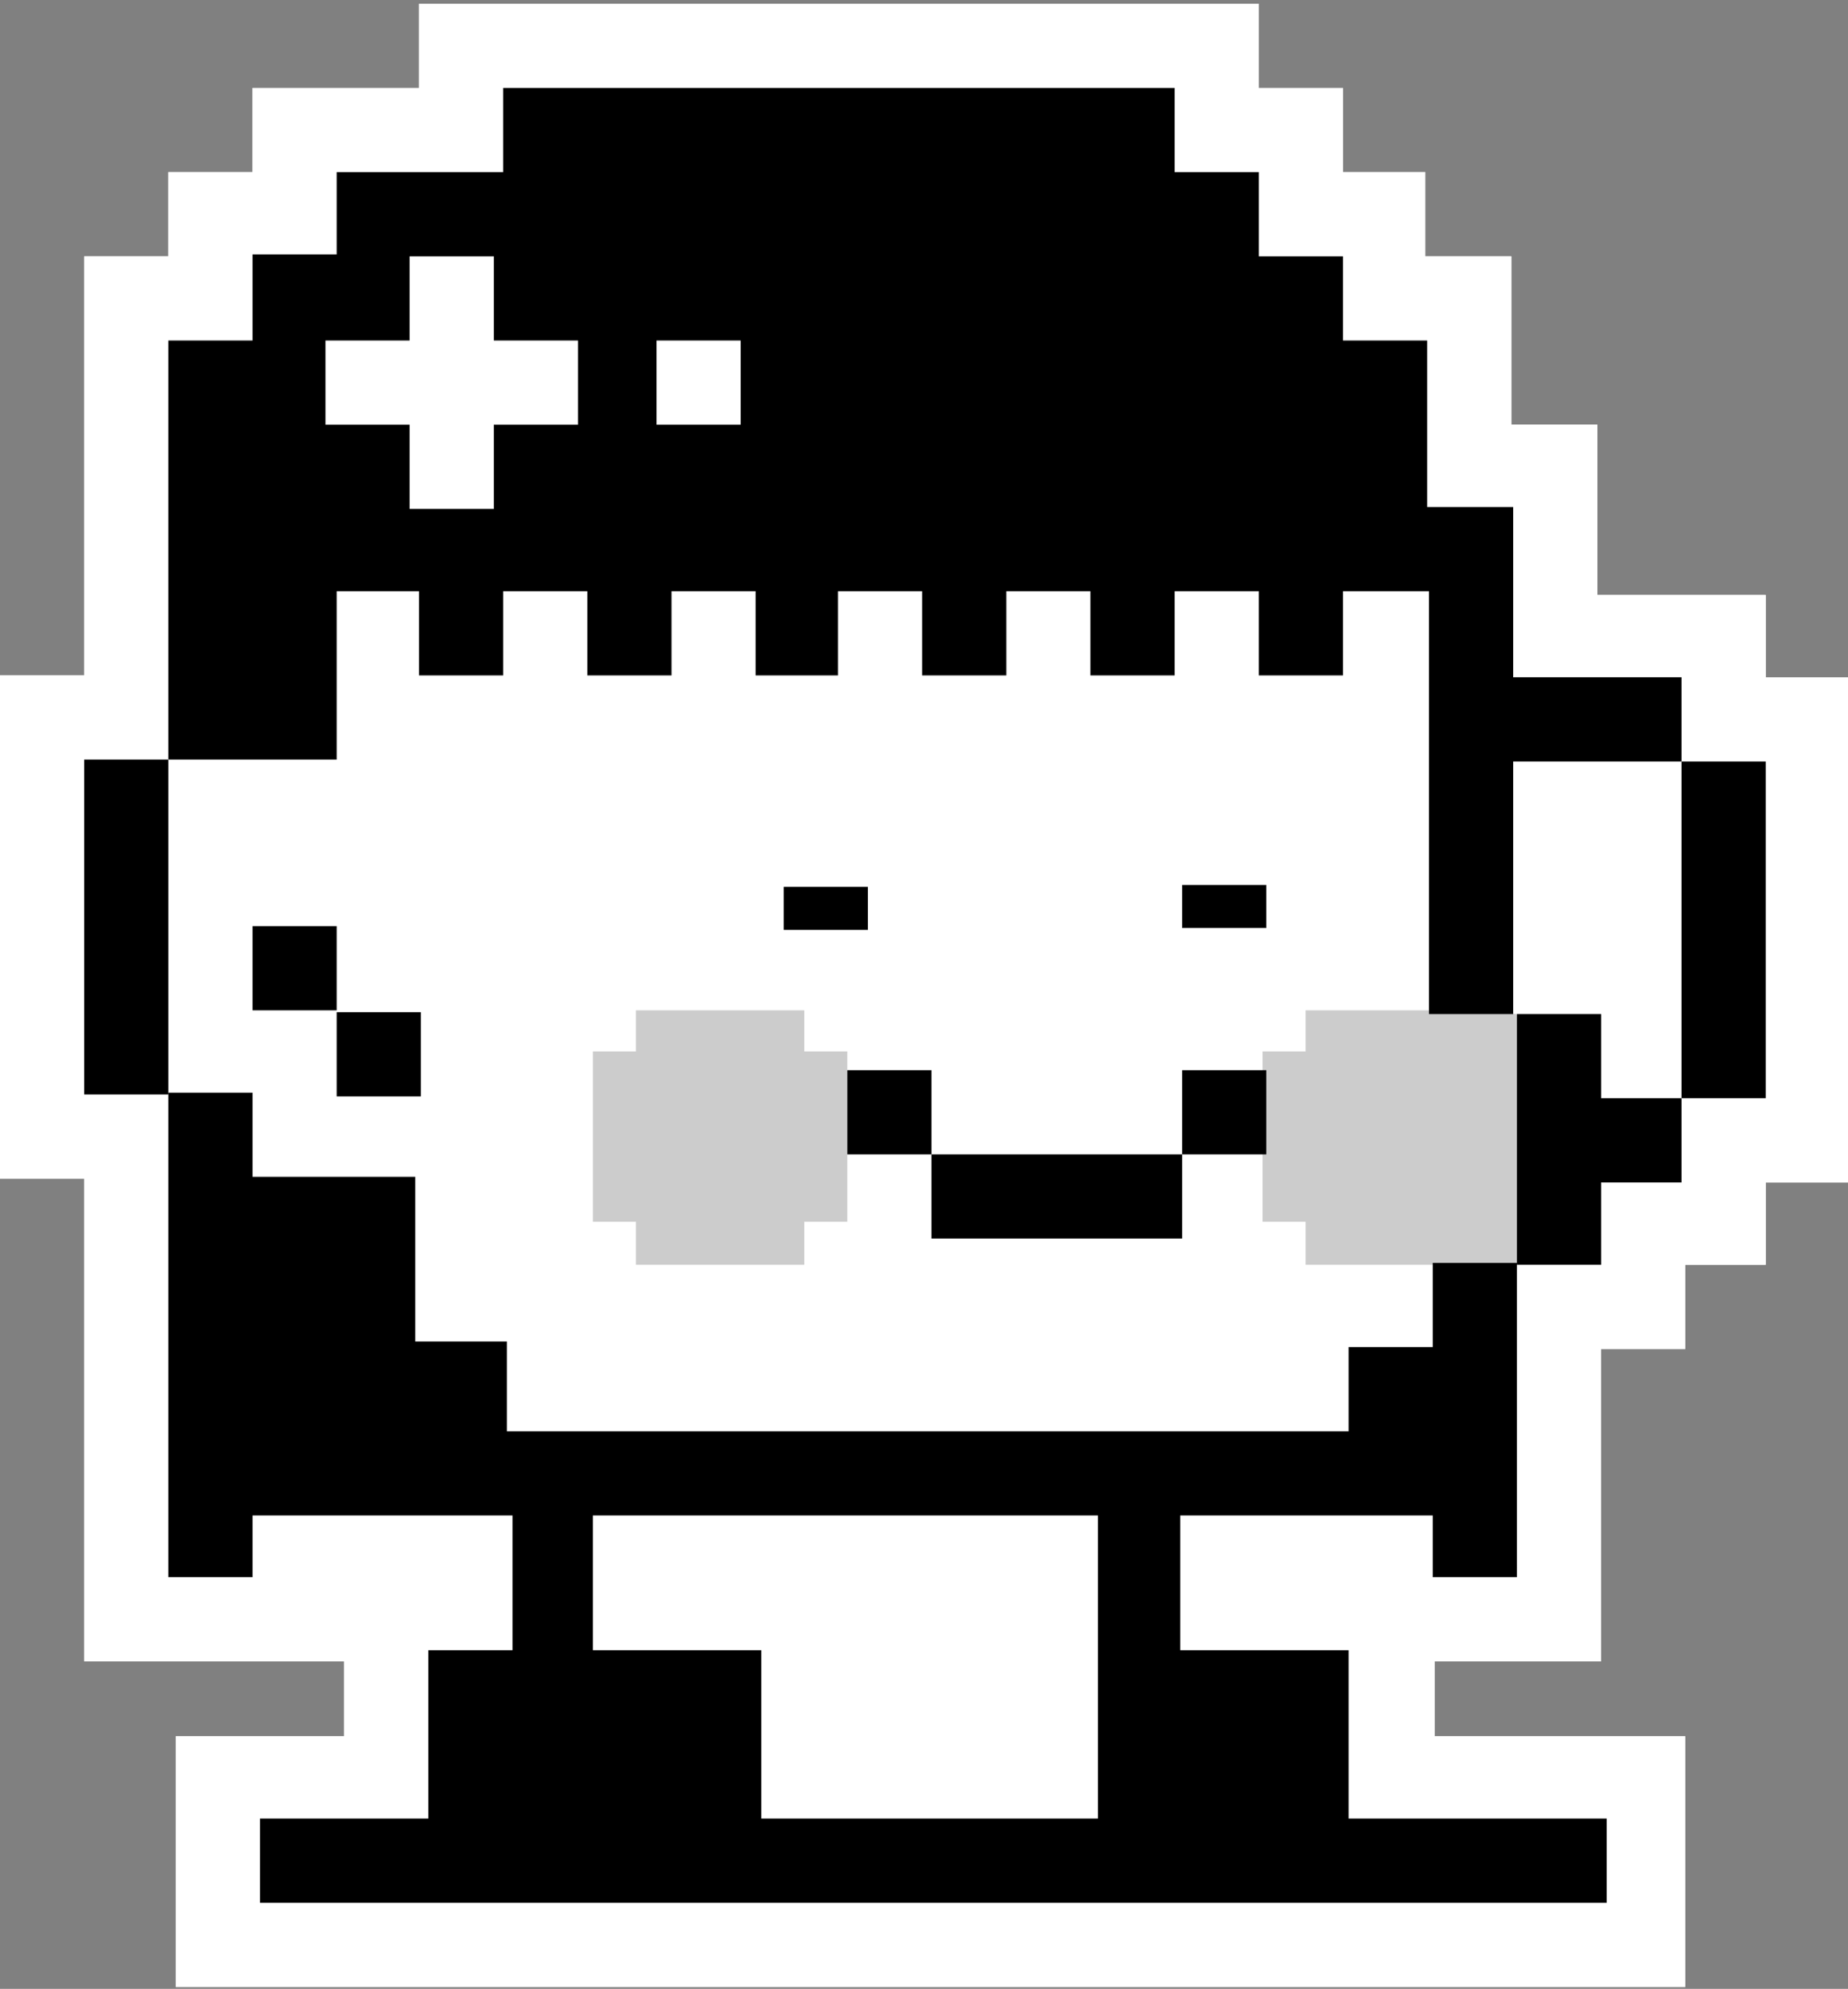 <?xml version="1.0" encoding="utf-8"?>
<!-- Generator: Adobe Illustrator 28.2.0, SVG Export Plug-In . SVG Version: 6.00 Build 0)  -->
<svg version="1.1" xmlns="http://www.w3.org/2000/svg" xmlns:xlink="http://www.w3.org/1999/xlink" x="0px" y="0px"
	 viewBox="0 0 98.8 106.3" style="enable-background:new 0 0 98.8 106.3;" xml:space="preserve">
<rect x="0" y="0" width="98.8" height="106.3" fill="#808080" stroke="none"/>
<style type="text/css">
	.st0{display:none;}
	.st1{display:inline;}
	.st2{fill:#FFFFFF;}
	.st3{opacity:0.1;}
	.st4{opacity:0.2;}
	.st5{display:inline;opacity:0.2;fill:#FF0000;}
	.st6{display:inline;fill:#FFFFFF;}
</style>
<g id="Layer_2" class="st0">
	<g class="st1">
		<polyline class="st2" points="18.4,88.8 18.4,92.8 18.4,92.8 13.9,92.8 9.4,92.8 9.4,97.2 9.4,101.7 9.4,106.2 13.9,106.2 
			18.4,106.2 22.9,106.2 27.4,106.2 31.8,106.2 36.3,106.2 40.8,106.2 45.3,106.2 49.8,106.2 54.2,106.2 58.7,106.2 63.2,106.2 
			67.7,106.2 72.2,106.2 76.7,106.2 81.1,106.2 85.6,106.2 90.1,106.2 90.1,101.7 90.1,97.2 90.1,92.8 85.6,92.8 81.1,92.8 
			76.7,92.8 76.7,92.8 76.7,88.8 76.7,88.8 81.1,88.8 85.6,88.8 85.6,84.3 85.6,81.1 85.6,76.6 85.6,72.1 90.1,72.1 90.1,67.6 
			90.1,67.6 94.4,67.6 94.4,63.2 98.8,63.2 98.8,58.7 98.8,54.2 98.8,49.7 98.8,45.2 98.8,40.7 98.8,36.2 94.4,36.2 94.4,31.8 
			89.9,31.8 85.4,31.8 85.4,31.8 85.4,31.6 85.4,27.3 85.4,27.1 85.4,22.7 80.9,22.7 80.8,22.7 80.8,21.6 80.8,18.2 80.8,13.7 
			76.3,13.7 76.2,13.7 76.2,13.7 76.2,9.2 71.8,9.2 71.8,4.7 67.3,4.7 67.3,0.2 62.8,0.2 62.8,0.2 58.3,0.2 53.8,0.2 49.3,0.2 
			44.8,0.2 40.4,0.2 35.9,0.2 31.4,0.2 26.9,0.2 22.4,0.2 22.4,4.7 22.4,4.7 18,4.7 13.5,4.7 13.5,9.2 9,9.2 9,13.6 9,13.7 9,13.7 
			4.5,13.7 4.5,18.2 4.5,22.7 4.5,27.1 4.5,31.6 4.5,36.1 0,36.1 0,40.6 0,45.1 0,49.5 0,54 0,58.5 0,63 4.5,63 4.5,84.3 4.5,88.8 
			9,88.8 13.4,88.8 17.9,88.8 		"/>
		<g>
			<polygon points="85.6,54.2 81.1,54.2 81.1,58.7 81.1,63.2 81.1,67.6 85.6,67.6 85.6,63.2 85.6,63.2 89.9,63.2 89.9,58.7 
				85.6,58.7 			"/>
			<rect x="45.3" y="57.2" width="4.5" height="4.5"/>
			<polygon points="54.2,66.2 58.7,66.2 63.2,66.2 63.2,61.7 58.7,61.7 54.2,61.7 49.8,61.7 49.8,66.2 			"/>
			<rect x="63.2" y="57.2" width="4.5" height="4.5"/>
			<polygon points="89.9,40.7 89.9,45.2 89.9,49.7 89.9,54.2 89.9,58.7 94.4,58.7 94.4,54.2 94.4,49.7 94.4,45.2 94.4,40.7 			"/>
			<polygon points="85.4,36.2 80.9,36.2 80.9,31.8 80.9,31.6 80.9,27.3 80.9,27.1 76.3,27.1 76.3,22.7 76.3,21.6 76.3,18.2 
				71.8,18.2 71.8,18.1 71.8,13.7 71.8,13.7 71.8,13.7 67.3,13.7 67.3,9.2 67.3,9.2 67.3,9.2 63.9,9.2 62.8,9.2 62.8,4.7 62.8,4.7 
				62.8,4.7 58.3,4.7 53.8,4.7 49.3,4.7 44.9,4.7 40.4,4.7 35.9,4.7 31.4,4.7 26.9,4.7 26.9,4.7 26.9,4.7 26.9,9.2 22.4,9.2 18,9.2 
				18,9.2 18,9.2 18,13.6 17.3,13.6 13.5,13.6 13.5,13.6 13.5,13.7 13.5,18.1 13.5,18.1 13.5,18.1 13.5,18.2 9,18.2 9,22.7 9,27.1 
				9,31.6 9,36.1 9,40.6 13.5,40.6 15.7,40.6 18,40.6 18,36.1 18,31.6 22.4,31.6 22.4,36.1 26.9,36.1 26.9,31.6 31.4,31.6 
				31.4,36.1 35.9,36.1 35.9,31.6 40.4,31.6 40.4,36.1 44.8,36.1 44.8,31.6 49.3,31.6 49.3,36.1 53.8,36.1 53.8,31.6 58.3,31.6 
				58.3,36.1 62.8,36.1 62.8,31.6 67.3,31.6 67.3,36.1 71.8,36.1 71.8,31.6 76.4,31.6 76.4,31.8 76.4,36.2 76.4,40.7 76.4,45.2 
				76.4,49.7 76.4,54.2 80.9,54.2 80.9,49.7 80.9,45.2 80.9,40.7 85.4,40.7 89.9,40.7 89.9,36.2 			"/>
			<polygon points="4.5,45.1 4.5,49.5 4.5,54 4.5,58.5 9,58.5 9,54 9,49.5 9,45.1 9,40.6 4.5,40.6 			"/>
			<rect x="13.5" y="49.5" width="4.5" height="4.5"/>
			<rect x="18" y="54.1" width="4.5" height="4.5"/>
			<path d="M76.6,97.2h-4.5v-4.5v-4.5h-4.5h-4.5v-4.5V81h4.5h4.5h4.5v3.3h4.5V81v-4.5v-9h-4.5V72h-4.5v4.5h-4.5h-4.5h-4.5h-4.5h-4.5
				h-4.5h-4.5h-4.5h-4.5h-4.5v-4.8h-4.9v-4.3v-0.1v-4.4H18h-4.5v-4.5H9v25.9h4.5v-3.3H18h4.5h4.9v3.3v0.6v3.3h-4.5v4.5v4.5h-4.5
				h-4.5v4.5h4.5h4.5h4.5h4.5h4.5h4.5h4.5h4.5h4.5h4.5h4.5h4.5h4.5h4.5h4.5h4.5v-4.5h-4.5H76.6z M58.7,83.8v4.5v4.5v4.4h-4.5h-4.5
				h-4.5h-4.5v-4.5v-4.5h-4.5h-4.5v-3.3l0,0v-0.6v-3.3h4.5h4.5h4.5h4.5h4.5h4.5V83.8z"/>
		</g>
	</g>
	<rect x="66.6" y="45.1" class="st1" width="4.5" height="4.5"/>
	<rect x="41.9" y="45.2" class="st1" width="4.5" height="4.5"/>
</g>
<g id="MeIcon" class="st0">
	<g class="st1">
		<polyline class="st2" points="18.4,88.8 18.4,92.8 18.4,92.8 13.9,92.8 9.4,92.8 9.4,97.2 9.4,101.7 9.4,106.2 13.9,106.2 
			18.4,106.2 22.9,106.2 27.4,106.2 31.8,106.2 36.3,106.2 40.8,106.2 45.3,106.2 49.8,106.2 54.2,106.2 58.7,106.2 63.2,106.2 
			67.7,106.2 72.2,106.2 76.7,106.2 81.1,106.2 85.6,106.2 90.1,106.2 90.1,101.7 90.1,97.2 90.1,92.8 85.6,92.8 81.1,92.8 
			76.7,92.8 76.7,92.8 76.7,88.8 76.7,88.8 81.1,88.8 85.6,88.8 85.6,84.3 85.6,81.1 85.6,76.6 85.6,72.1 90.1,72.1 90.1,67.6 
			90.1,67.6 94.4,67.6 94.4,63.2 98.8,63.2 98.8,58.7 98.8,54.2 98.8,49.7 98.8,45.2 98.8,40.7 98.8,36.2 94.4,36.2 94.4,31.8 
			89.9,31.8 85.4,31.8 85.4,31.8 85.4,31.6 85.4,27.3 85.4,27.1 85.4,22.7 80.9,22.7 80.8,22.7 80.8,21.6 80.8,18.2 80.8,13.7 
			76.3,13.7 76.2,13.7 76.2,13.7 76.2,9.2 71.8,9.2 71.8,4.7 67.3,4.7 67.3,0.2 62.8,0.2 62.8,0.2 58.3,0.2 53.8,0.2 49.3,0.2 
			44.8,0.2 40.4,0.2 35.9,0.2 31.4,0.2 26.9,0.2 22.4,0.2 22.4,4.7 22.4,4.7 18,4.7 13.5,4.7 13.5,9.2 9,9.2 9,13.6 9,13.7 9,13.7 
			4.5,13.7 4.5,18.2 4.5,22.7 4.5,27.1 4.5,31.6 4.5,36.1 0,36.1 0,40.6 0,45.1 0,49.5 0,54 0,58.5 0,63 4.5,63 4.5,84.3 4.5,88.8 
			9,88.8 13.4,88.8 17.9,88.8 		"/>
		<g>
			<polygon points="85.6,54.2 81.1,54.2 81.1,58.7 81.1,63.2 81.1,67.6 85.6,67.6 85.6,63.2 85.6,63.2 89.9,63.2 89.9,58.7 
				85.6,58.7 			"/>
			<polygon points="54.2,66.2 58.7,66.2 63.2,66.2 63.2,61.7 58.7,61.7 54.2,61.7 49.8,61.7 49.8,66.2 			"/>
			<polygon points="89.9,40.7 89.9,45.2 89.9,49.7 89.9,54.2 89.9,58.7 94.4,58.7 94.4,54.2 94.4,49.7 94.4,45.2 94.4,40.7 			"/>
			<polygon points="85.4,36.2 80.9,36.2 80.9,31.8 80.9,31.6 80.9,27.3 80.9,27.1 76.3,27.1 76.3,22.7 76.3,21.6 76.3,18.2 
				71.8,18.2 71.8,18.1 71.8,13.7 71.8,13.7 71.8,13.7 67.3,13.7 67.3,9.2 67.3,9.2 67.3,9.2 63.9,9.2 62.8,9.2 62.8,4.7 62.8,4.7 
				62.8,4.7 58.3,4.7 53.8,4.7 49.3,4.7 44.9,4.7 40.4,4.7 35.9,4.7 31.4,4.7 26.9,4.7 26.9,4.7 26.9,4.7 26.9,9.2 22.4,9.2 18,9.2 
				18,9.2 18,9.2 18,13.6 17.3,13.6 13.5,13.6 13.5,13.6 13.5,13.7 13.5,18.1 13.5,18.1 13.5,18.1 13.5,18.2 9,18.2 9,22.7 9,27.1 
				9,31.6 9,36.1 9,40.6 13.5,40.6 15.7,40.6 18,40.6 18,36.1 18,31.6 22.4,31.6 22.4,36.1 26.9,36.1 26.9,31.6 31.4,31.6 
				31.4,36.1 35.9,36.1 35.9,31.6 40.4,31.6 40.4,36.1 44.8,36.1 44.8,31.6 49.3,31.6 49.3,36.1 53.8,36.1 53.8,31.6 58.3,31.6 
				58.3,36.1 62.8,36.1 62.8,31.6 67.3,31.6 67.3,36.1 71.8,36.1 71.8,31.6 76.4,31.6 76.4,31.8 76.4,36.2 76.4,40.7 76.4,45.2 
				76.4,49.7 76.4,54.2 80.9,54.2 80.9,49.7 80.9,45.2 80.9,40.7 85.4,40.7 89.9,40.7 89.9,36.2 			"/>
			<polygon points="4.5,45.1 4.5,49.5 4.5,54 4.5,58.5 9,58.5 9,54 9,49.5 9,45.1 9,40.6 4.5,40.6 			"/>
			<rect x="13.5" y="49.5" width="4.5" height="4.5"/>
			<rect x="18" y="54.1" width="4.5" height="4.5"/>
			<path d="M76.6,97.2h-4.5v-4.5v-4.5h-4.5h-4.5v-4.5V81h4.5h4.5h4.5v3.3h4.5V81v-4.5v-9h-4.5V72h-4.5v4.5h-4.5h-4.5h-4.5h-4.5h-4.5
				h-4.5h-4.5h-4.5h-4.5h-4.5v-4.8h-4.9v-4.3v-0.1v-4.4H18h-4.5v-4.5H9v25.9h4.5v-3.3H18h4.5h4.9v3.3v0.6v3.3h-4.5v4.5v4.5h-4.5
				h-4.5v4.5h4.5h4.5h4.5h4.5h4.5h4.5h4.5h4.5h4.5h4.5h4.5h4.5h4.5h4.5h4.5h4.5v-4.5h-4.5H76.6z M58.7,83.8v4.5v4.5v4.4h-4.5h-4.5
				h-4.5h-4.5v-4.5v-4.5h-4.5h-4.5v-3.3l0,0v-0.6v-3.3h4.5h4.5h4.5h4.5h4.5h4.5V83.8z"/>
		</g>
	</g>
	<rect x="66.6" y="47.3" class="st1" width="4.5" height="2.2"/>
	<rect x="41.9" y="47.3" class="st1" width="4.5" height="2.3"/>
</g>
<g id="MeIcon_copy" class="st0">
	<g class="st1">
		<polyline class="st2" points="18.4,88.8 18.4,92.8 18.4,92.8 13.9,92.8 9.4,92.8 9.4,97.2 9.4,101.7 9.4,106.2 13.9,106.2 
			18.4,106.2 22.9,106.2 27.4,106.2 31.8,106.2 36.3,106.2 40.8,106.2 45.3,106.2 49.8,106.2 54.2,106.2 58.7,106.2 63.2,106.2 
			67.7,106.2 72.2,106.2 76.7,106.2 81.1,106.2 85.6,106.2 90.1,106.2 90.1,101.7 90.1,97.2 90.1,92.8 85.6,92.8 81.1,92.8 
			76.7,92.8 76.7,92.8 76.7,88.8 76.7,88.8 81.1,88.8 85.6,88.8 85.6,84.3 85.6,81.1 85.6,76.6 85.6,72.1 90.1,72.1 90.1,67.6 
			90.1,67.6 94.4,67.6 94.4,63.2 98.8,63.2 98.8,58.7 98.8,54.2 98.8,49.7 98.8,45.2 98.8,40.7 98.8,36.2 94.4,36.2 94.4,31.8 
			89.9,31.8 85.4,31.8 85.4,31.8 85.4,31.6 85.4,27.3 85.4,27.1 85.4,22.7 80.9,22.7 80.8,22.7 80.8,21.6 80.8,18.2 80.8,13.7 
			76.3,13.7 76.2,13.7 76.2,13.7 76.2,9.2 71.8,9.2 71.8,4.7 67.3,4.7 67.3,0.2 62.8,0.2 62.8,0.2 58.3,0.2 53.8,0.2 49.3,0.2 
			44.8,0.2 40.4,0.2 35.9,0.2 31.4,0.2 26.9,0.2 22.4,0.2 22.4,4.7 22.4,4.7 18,4.7 13.5,4.7 13.5,9.2 9,9.2 9,13.6 9,13.7 9,13.7 
			4.5,13.7 4.5,18.2 4.5,22.7 4.5,27.1 4.5,31.6 4.5,36.1 0,36.1 0,40.6 0,45.1 0,49.5 0,54 0,58.5 0,63 4.5,63 4.5,84.3 4.5,88.8 
			9,88.8 13.4,88.8 17.9,88.8 		"/>
		<g>
			<polygon points="85.6,54.2 81.1,54.2 81.1,58.7 81.1,63.2 81.1,67.6 85.6,67.6 85.6,63.2 85.6,63.2 89.9,63.2 89.9,58.7 
				85.6,58.7 			"/>
			<rect x="45.3" y="57.2" width="4.5" height="4.5"/>
			<polygon points="54.2,66.2 58.7,66.2 63.2,66.2 63.2,61.7 58.7,61.7 54.2,61.7 49.8,61.7 49.8,66.2 			"/>
			<rect x="63.2" y="57.2" width="4.5" height="4.5"/>
			<polygon points="89.9,40.7 89.9,45.2 89.9,49.7 89.9,54.2 89.9,58.7 94.4,58.7 94.4,54.2 94.4,49.7 94.4,45.2 94.4,40.7 			"/>
			<polygon points="85.4,36.2 80.9,36.2 80.9,31.8 80.9,31.6 80.9,27.3 80.9,27.1 76.3,27.1 76.3,22.7 76.3,21.6 76.3,18.2 
				71.8,18.2 71.8,18.1 71.8,13.7 71.8,13.7 71.8,13.7 67.3,13.7 67.3,9.2 67.3,9.2 67.3,9.2 63.9,9.2 62.8,9.2 62.8,4.7 62.8,4.7 
				62.8,4.7 58.3,4.7 53.8,4.7 49.3,4.7 44.9,4.7 40.4,4.7 35.9,4.7 31.4,4.7 26.9,4.7 26.9,4.7 26.9,4.7 26.9,9.2 22.4,9.2 18,9.2 
				18,9.2 18,9.2 18,13.6 17.3,13.6 13.5,13.6 13.5,13.6 13.5,13.7 13.5,18.1 13.5,18.1 13.5,18.1 13.5,18.2 9,18.2 9,22.7 9,27.1 
				9,31.6 9,36.1 9,40.6 13.5,40.6 15.7,40.6 18,40.6 18,36.1 18,31.6 22.4,31.6 22.4,36.1 26.9,36.1 26.9,31.6 31.4,31.6 
				31.4,36.1 35.9,36.1 35.9,31.6 40.4,31.6 40.4,36.1 44.8,36.1 44.8,31.6 49.3,31.6 49.3,36.1 53.8,36.1 53.8,31.6 58.3,31.6 
				58.3,36.1 62.8,36.1 62.8,31.6 67.3,31.6 67.3,36.1 71.8,36.1 71.8,31.6 76.4,31.6 76.4,31.8 76.4,36.2 76.4,40.7 76.4,45.2 
				76.4,49.7 76.4,54.2 80.9,54.2 80.9,49.7 80.9,45.2 80.9,40.7 85.4,40.7 89.9,40.7 89.9,36.2 			"/>
			<polygon points="4.5,45.1 4.5,49.5 4.5,54 4.5,58.5 9,58.5 9,54 9,49.5 9,45.1 9,40.6 4.5,40.6 			"/>
			<rect x="13.5" y="49.5" width="4.5" height="4.5"/>
			<rect x="18" y="54.1" width="4.5" height="4.5"/>
			<path d="M76.6,97.2h-4.5v-4.5v-4.5h-4.5h-4.5v-4.5V81h4.5h4.5h4.5v3.3h4.5V81v-4.5v-9h-4.5V72h-4.5v4.5h-4.5h-4.5h-4.5h-4.5h-4.5
				h-4.5h-4.5h-4.5h-4.5h-4.5v-4.8h-4.9v-4.3v-0.1v-4.4H18h-4.5v-4.5H9v25.9h4.5v-3.3H18h4.5h4.9v3.3v0.6v3.3h-4.5v4.5v4.5h-4.5
				h-4.5v4.5h4.5h4.5h4.5h4.5h4.5h4.5h4.5h4.5h4.5h4.5h4.5h4.5h4.5h4.5h4.5h4.5v-4.5h-4.5H76.6z M58.7,83.8v4.5v4.5v4.4h-4.5h-4.5
				h-4.5h-4.5v-4.5v-4.5h-4.5h-4.5v-3.3l0,0v-0.6v-3.3h4.5h4.5h4.5h4.5h4.5h4.5V83.8z"/>
		</g>
	</g>
	<rect x="66.6" y="45.1" class="st1" width="4.5" height="4.5"/>
	<rect x="41.9" y="45.2" class="st1" width="4.5" height="4.5"/>
	<g class="st1">
		<polygon class="st3" points="43,56.2 43,54 34,54 34,56.2 31.7,56.2 31.7,65.3 34,65.3 34,67.6 43,67.6 43,65.3 45.3,65.3 
			45.3,56.2 		"/>
	</g>
	<g class="st1">
		<polygon class="st3" points="81.1,54.2 78.8,54 69.8,54 69.8,56.2 67.5,56.2 67.5,65.3 69.8,65.3 69.8,67.6 78.8,67.6 81.1,67.6 
			81.1,65.3 81.1,56.2 		"/>
	</g>
</g>
<g id="MeIcon_copy_3">
	<g>
		<polyline class="st2" points="18.4,88.8 18.4,92.8 18.4,92.8 13.9,92.8 9.4,92.8 9.4,97.2 9.4,101.7 9.4,106.2 13.9,106.2 
			18.4,106.2 22.9,106.2 27.4,106.2 31.8,106.2 36.3,106.2 40.8,106.2 45.3,106.2 49.8,106.2 54.2,106.2 58.7,106.2 63.2,106.2 
			67.7,106.2 72.2,106.2 76.7,106.2 81.1,106.2 85.6,106.2 90.1,106.2 90.1,101.7 90.1,97.2 90.1,92.8 85.6,92.8 81.1,92.8 
			76.7,92.8 76.7,92.8 76.7,88.8 76.7,88.8 81.1,88.8 85.6,88.8 85.6,84.3 85.6,81.1 85.6,76.6 85.6,72.1 90.1,72.1 90.1,67.6 
			90.1,67.6 94.4,67.6 94.4,63.2 98.8,63.2 98.8,58.7 98.8,54.2 98.8,49.7 98.8,45.2 98.8,40.7 98.8,36.2 94.4,36.2 94.4,31.8 
			89.9,31.8 85.4,31.8 85.4,31.8 85.4,31.6 85.4,27.3 85.4,27.1 85.4,22.7 80.9,22.7 80.8,22.7 80.8,21.6 80.8,18.2 80.8,13.7 
			76.3,13.7 76.2,13.7 76.2,13.7 76.2,9.2 71.8,9.2 71.8,4.7 67.3,4.7 67.3,0.2 62.8,0.2 62.8,0.2 58.3,0.2 53.8,0.2 49.3,0.2 
			44.8,0.2 40.4,0.2 35.9,0.2 31.4,0.2 26.9,0.2 22.4,0.2 22.4,4.7 22.4,4.7 18,4.7 13.5,4.7 13.5,9.2 9,9.2 9,13.6 9,13.7 9,13.7 
			4.5,13.7 4.5,18.2 4.5,22.7 4.5,27.1 4.5,31.6 4.5,36.1 0,36.1 0,40.6 0,45.1 0,49.5 0,54 0,58.5 0,63 4.5,63 4.5,84.3 4.5,88.8 
			9,88.8 13.4,88.8 17.9,88.8 		"/>
		<g>
			<polygon points="85.6,54.2 81.1,54.2 81.1,58.7 81.1,63.2 81.1,67.6 85.6,67.6 85.6,63.2 85.6,63.2 89.9,63.2 89.9,58.7 
				85.6,58.7 			"/>
			<rect x="45.3" y="57.2" width="4.5" height="4.5"/>
			<polygon points="54.2,66.2 58.7,66.2 63.2,66.2 63.2,61.7 58.7,61.7 54.2,61.7 49.8,61.7 49.8,66.2 			"/>
			<rect x="63.2" y="57.2" width="4.5" height="4.5"/>
			<polygon points="89.9,40.7 89.9,45.2 89.9,49.7 89.9,54.2 89.9,58.7 94.4,58.7 94.4,54.2 94.4,49.7 94.4,45.2 94.4,40.7 			"/>
			<polygon points="85.4,36.2 80.9,36.2 80.9,31.8 80.9,31.6 80.9,27.3 80.9,27.1 76.3,27.1 76.3,22.7 76.3,21.6 76.3,18.2 
				71.8,18.2 71.8,18.1 71.8,13.7 71.8,13.7 71.8,13.7 67.3,13.7 67.3,9.2 67.3,9.2 67.3,9.2 63.9,9.2 62.8,9.2 62.8,4.7 62.8,4.7 
				62.8,4.7 58.3,4.7 53.8,4.7 49.3,4.7 44.9,4.7 40.4,4.7 35.9,4.7 31.4,4.7 26.9,4.7 26.9,4.7 26.9,4.7 26.9,9.2 22.4,9.2 18,9.2 
				18,9.2 18,9.2 18,13.6 17.3,13.6 13.5,13.6 13.5,13.6 13.5,13.7 13.5,18.1 13.5,18.1 13.5,18.1 13.5,18.2 9,18.2 9,22.7 9,27.1 
				9,31.6 9,36.1 9,40.6 13.5,40.6 15.7,40.6 18,40.6 18,36.1 18,31.6 22.4,31.6 22.4,36.1 26.9,36.1 26.9,31.6 31.4,31.6 
				31.4,36.1 35.9,36.1 35.9,31.6 40.4,31.6 40.4,36.1 44.8,36.1 44.8,31.6 49.3,31.6 49.3,36.1 53.8,36.1 53.8,31.6 58.3,31.6 
				58.3,36.1 62.8,36.1 62.8,31.6 67.3,31.6 67.3,36.1 71.8,36.1 71.8,31.6 76.4,31.6 76.4,31.8 76.4,36.2 76.4,40.7 76.4,45.2 
				76.4,49.7 76.4,54.2 80.9,54.2 80.9,49.7 80.9,45.2 80.9,40.7 85.4,40.7 89.9,40.7 89.9,36.2 			"/>
			<polygon points="4.5,45.1 4.5,49.5 4.5,54 4.5,58.5 9,58.5 9,54 9,49.5 9,45.1 9,40.6 4.5,40.6 			"/>
			<rect x="13.5" y="49.5" width="4.5" height="4.5"/>
			<rect x="18" y="54.1" width="4.5" height="4.5"/>
			<path d="M76.6,97.2h-4.5v-4.5v-4.5h-4.5h-4.5v-4.5V81h4.5h4.5h4.5v3.3h4.5V81v-4.5v-9h-4.5V72h-4.5v4.5h-4.5h-4.5h-4.5h-4.5h-4.5
				h-4.5h-4.5h-4.5h-4.5h-4.5v-4.8h-4.9v-4.3v-0.1v-4.4H18h-4.5v-4.5H9v25.9h4.5v-3.3H18h4.5h4.9v3.3v0.6v3.3h-4.5v4.5v4.5h-4.5
				h-4.5v4.5h4.5h4.5h4.5h4.5h4.5h4.5h4.5h4.5h4.5h4.5h4.5h4.5h4.5h4.5h4.5h4.5v-4.5h-4.5H76.6z M58.7,83.8v4.5v4.5v4.4h-4.5h-4.5
				h-4.5h-4.5v-4.5v-4.5h-4.5h-4.5v-3.3l0,0v-0.6v-3.3h4.5h4.5h4.5h4.5h4.5h4.5V83.8z"/>
		</g>
	</g>
	<rect x="63.2" y="45.1" width="4.5" height="4.5"/>
	<rect x="41.9" y="45.2" width="4.5" height="4.5"/>
	<polygon class="st4" points="43,56.2 43,54 34,54 34,56.2 31.7,56.2 31.7,65.3 34,65.3 34,67.6 43,67.6 43,65.3 45.3,65.3 
		45.3,56.2 	"/>
	<polygon class="st4" points="81.1,54.2 78.8,54 69.8,54 69.8,56.2 67.5,56.2 67.5,65.3 69.8,65.3 69.8,67.6 78.8,67.6 81.1,67.6 
		81.1,65.3 81.1,56.2 	"/>
	<rect x="35.1" y="18.2" class="st2" width="4.5" height="4.5"/>
	<polygon class="st2" points="28.6,18.2 26.4,18.2 26.4,13.7 21.9,13.7 21.9,18.2 17.4,18.2 17.4,22.7 21.9,22.7 21.9,25.4 
		21.9,27.2 26.4,27.2 26.4,25.4 26.4,22.7 28.6,22.7 30.9,22.7 30.9,18.2 	"/>
</g>
<g id="MeIcon_copy_5">
	<g>
		<polyline class="st2" points="18.4,88.8 18.4,92.8 18.4,92.8 13.9,92.8 9.4,92.8 9.4,97.2 9.4,101.7 9.4,106.2 13.9,106.2 
			18.4,106.2 22.9,106.2 27.4,106.2 31.8,106.2 36.3,106.2 40.8,106.2 45.3,106.2 49.8,106.2 54.2,106.2 58.7,106.2 63.2,106.2 
			67.7,106.2 72.2,106.2 76.7,106.2 81.1,106.2 85.6,106.2 90.1,106.2 90.1,101.7 90.1,97.2 90.1,92.8 85.6,92.8 81.1,92.8 
			76.7,92.8 76.7,92.8 76.7,88.8 76.7,88.8 81.1,88.8 85.6,88.8 85.6,84.3 85.6,81.1 85.6,76.6 85.6,72.1 90.1,72.1 90.1,67.6 
			90.1,67.6 94.4,67.6 94.4,63.2 98.8,63.2 98.8,58.7 98.8,54.2 98.8,49.7 98.8,45.2 98.8,40.7 98.8,36.2 94.4,36.2 94.4,31.8 
			89.9,31.8 85.4,31.8 85.4,31.8 85.4,31.6 85.4,27.3 85.4,27.1 85.4,22.7 80.9,22.7 80.8,22.7 80.8,21.6 80.8,18.2 80.8,13.7 
			76.3,13.7 76.2,13.7 76.2,13.7 76.2,9.2 71.8,9.2 71.8,4.7 67.3,4.7 67.3,0.2 62.8,0.2 62.8,0.2 58.3,0.2 53.8,0.2 49.3,0.2 
			44.8,0.2 40.4,0.2 35.9,0.2 31.4,0.2 26.9,0.2 22.4,0.2 22.4,4.7 22.4,4.7 18,4.7 13.5,4.7 13.5,9.2 9,9.2 9,13.6 9,13.7 9,13.7 
			4.5,13.7 4.5,18.2 4.5,22.7 4.5,27.1 4.5,31.6 4.5,36.1 0,36.1 0,40.6 0,45.1 0,49.5 0,54 0,58.5 0,63 4.5,63 4.5,84.3 4.5,88.8 
			9,88.8 13.4,88.8 17.9,88.8 		"/>
		<g>
			<polygon points="85.6,54.2 81.1,54.2 81.1,58.7 81.1,63.2 81.1,67.6 85.6,67.6 85.6,63.2 85.6,63.2 89.9,63.2 89.9,58.7 
				85.6,58.7 			"/>
			<rect x="45.3" y="57.2" width="4.5" height="4.5"/>
			<polygon points="54.2,66.2 58.7,66.2 63.2,66.2 63.2,61.7 58.7,61.7 54.2,61.7 49.8,61.7 49.8,66.2 			"/>
			<rect x="63.2" y="57.2" width="4.5" height="4.5"/>
			<polygon points="89.9,40.7 89.9,45.2 89.9,49.7 89.9,54.2 89.9,58.7 94.4,58.7 94.4,54.2 94.4,49.7 94.4,45.2 94.4,40.7 			"/>
			<polygon points="85.4,36.2 80.9,36.2 80.9,31.8 80.9,31.6 80.9,27.3 80.9,27.1 76.3,27.1 76.3,22.7 76.3,21.6 76.3,18.2 
				71.8,18.2 71.8,18.1 71.8,13.7 71.8,13.7 71.8,13.7 67.3,13.7 67.3,9.2 67.3,9.2 67.3,9.2 63.9,9.2 62.8,9.2 62.8,4.7 62.8,4.7 
				62.8,4.7 58.3,4.7 53.8,4.7 49.3,4.7 44.9,4.7 40.4,4.7 35.9,4.7 31.4,4.7 26.9,4.7 26.9,4.7 26.9,4.7 26.9,9.2 22.4,9.2 18,9.2 
				18,9.2 18,9.2 18,13.6 17.3,13.6 13.5,13.6 13.5,13.6 13.5,13.7 13.5,18.1 13.5,18.1 13.5,18.1 13.5,18.2 9,18.2 9,22.7 9,27.1 
				9,31.6 9,36.1 9,40.6 13.5,40.6 15.7,40.6 18,40.6 18,36.1 18,31.6 22.4,31.6 22.4,36.1 26.9,36.1 26.9,31.6 31.4,31.6 
				31.4,36.1 35.9,36.1 35.9,31.6 40.4,31.6 40.4,36.1 44.8,36.1 44.8,31.6 49.3,31.6 49.3,36.1 53.8,36.1 53.8,31.6 58.3,31.6 
				58.3,36.1 62.8,36.1 62.8,31.6 67.3,31.6 67.3,36.1 71.8,36.1 71.8,31.6 76.4,31.6 76.4,31.8 76.4,36.2 76.4,40.7 76.4,45.2 
				76.4,49.7 76.4,54.2 80.9,54.2 80.9,49.7 80.9,45.2 80.9,40.7 85.4,40.7 89.9,40.7 89.9,36.2 			"/>
			<polygon points="4.5,45.1 4.5,49.5 4.5,54 4.5,58.5 9,58.5 9,54 9,49.5 9,45.1 9,40.6 4.5,40.6 			"/>
			<rect x="13.5" y="49.5" width="4.5" height="4.5"/>
			<rect x="18" y="54.1" width="4.5" height="4.5"/>
			<path d="M76.6,97.2h-4.5v-4.5v-4.5h-4.5h-4.5v-4.5V81h4.5h4.5h4.5v3.3h4.5V81v-4.5v-9h-4.5V72h-4.5v4.5h-4.5h-4.5h-4.5h-4.5h-4.5
				h-4.5h-4.5h-4.5h-4.5h-4.5v-4.8h-4.9v-4.3v-0.1v-4.4H18h-4.5v-4.5H9v25.9h4.5v-3.3H18h4.5h4.9v3.3v0.6v3.3h-4.5v4.5v4.5h-4.5
				h-4.5v4.5h4.5h4.5h4.5h4.5h4.5h4.5h4.5h4.5h4.5h4.5h4.5h4.5h4.5h4.5h4.5h4.5v-4.5h-4.5H76.6z M58.7,83.8v4.5v4.5v4.4h-4.5h-4.5
				h-4.5h-4.5v-4.5v-4.5h-4.5h-4.5v-3.3l0,0v-0.6v-3.3h4.5h4.5h4.5h4.5h4.5h4.5V83.8z"/>
		</g>
	</g>
	<rect x="63.2" y="47.3" width="4.5" height="2.3"/>
	<rect x="41.9" y="47.4" width="4.5" height="2.3"/>
	<polygon class="st4" points="43,56.2 43,54 34,54 34,56.2 31.7,56.2 31.7,65.3 34,65.3 34,67.6 43,67.6 43,65.3 45.3,65.3 
		45.3,56.2 	"/>
	<polygon class="st4" points="81.1,54.2 78.8,54 69.8,54 69.8,56.2 67.5,56.2 67.5,65.3 69.8,65.3 69.8,67.6 78.8,67.6 81.1,67.6 
		81.1,65.3 81.1,56.2 	"/>
	<rect x="35.1" y="18.2" class="st2" width="4.5" height="4.5"/>
	<polygon class="st2" points="28.6,18.2 26.4,18.2 26.4,13.7 21.9,13.7 21.9,18.2 17.4,18.2 17.4,22.7 21.9,22.7 21.9,25.4 
		21.9,27.2 26.4,27.2 26.4,25.4 26.4,22.7 28.6,22.7 30.9,22.7 30.9,18.2 	"/>
</g>
<g id="MeIcon_copy_4" class="st0">
	<g class="st1">
		<polyline class="st2" points="18.4,88.8 18.4,92.8 18.4,92.8 13.9,92.8 9.4,92.8 9.4,97.2 9.4,101.7 9.4,106.2 13.9,106.2 
			18.4,106.2 22.9,106.2 27.4,106.2 31.8,106.2 36.3,106.2 40.8,106.2 45.3,106.2 49.8,106.2 54.2,106.2 58.7,106.2 63.2,106.2 
			67.7,106.2 72.2,106.2 76.7,106.2 81.1,106.2 85.6,106.2 90.1,106.2 90.1,101.7 90.1,97.2 90.1,92.8 85.6,92.8 81.1,92.8 
			76.7,92.8 76.7,92.8 76.7,88.8 76.7,88.8 81.1,88.8 85.6,88.8 85.6,84.3 85.6,81.1 85.6,76.6 85.6,72.1 90.1,72.1 90.1,67.6 
			90.1,67.6 94.4,67.6 94.4,63.2 98.8,63.2 98.8,58.7 98.8,54.2 98.8,49.7 98.8,45.2 98.8,40.7 98.8,36.2 94.4,36.2 94.4,31.8 
			89.9,31.8 85.4,31.8 85.4,31.8 85.4,31.6 85.4,27.3 85.4,27.1 85.4,22.7 80.9,22.7 80.8,22.7 80.8,21.6 80.8,18.2 80.8,13.7 
			76.3,13.7 76.2,13.7 76.2,13.7 76.2,9.2 71.8,9.2 71.8,4.7 67.3,4.7 67.3,0.2 62.8,0.2 62.8,0.2 58.3,0.2 53.8,0.2 49.3,0.2 
			44.8,0.2 40.4,0.2 35.9,0.2 31.4,0.2 26.9,0.2 22.4,0.2 22.4,4.7 22.4,4.7 18,4.7 13.5,4.7 13.5,9.2 9,9.2 9,13.6 9,13.7 9,13.7 
			4.5,13.7 4.5,18.2 4.5,22.7 4.5,27.1 4.5,31.6 4.5,36.1 0,36.1 0,40.6 0,45.1 0,49.5 0,54 0,58.5 0,63 4.5,63 4.5,84.3 4.5,88.8 
			9,88.8 13.4,88.8 17.9,88.8 		"/>
		<g>
			<polygon points="85.6,54.2 81.1,54.2 81.1,58.7 81.1,63.2 81.1,67.6 85.6,67.6 85.6,63.2 85.6,63.2 89.9,63.2 89.9,58.7 
				85.6,58.7 			"/>
			<rect x="45.3" y="57.2" width="4.5" height="4.5"/>
			<polygon points="54.2,66.2 58.7,66.2 63.2,66.2 63.2,61.7 58.7,61.7 54.2,61.7 49.8,61.7 49.8,66.2 			"/>
			<rect x="63.2" y="57.2" width="4.5" height="4.5"/>
			<polygon points="89.9,40.7 89.9,45.2 89.9,49.7 89.9,54.2 89.9,58.7 94.4,58.7 94.4,54.2 94.4,49.7 94.4,45.2 94.4,40.7 			"/>
			<polygon points="85.4,36.2 80.9,36.2 80.9,31.8 80.9,31.6 80.9,27.3 80.9,27.1 76.3,27.1 76.3,22.7 76.3,21.6 76.3,18.2 
				71.8,18.2 71.8,18.1 71.8,13.7 71.8,13.7 71.8,13.7 67.3,13.7 67.3,9.2 67.3,9.2 67.3,9.2 63.9,9.2 62.8,9.2 62.8,4.7 62.8,4.7 
				62.8,4.7 58.3,4.7 53.8,4.7 49.3,4.7 44.9,4.7 40.4,4.7 35.9,4.7 31.4,4.7 26.9,4.7 26.9,4.7 26.9,4.7 26.9,9.2 22.4,9.2 18,9.2 
				18,9.2 18,9.2 18,13.6 17.3,13.6 13.5,13.6 13.5,13.6 13.5,13.7 13.5,18.1 13.5,18.1 13.5,18.1 13.5,18.2 9,18.2 9,22.7 9,27.1 
				9,31.6 9,36.1 9,40.6 13.5,40.6 15.7,40.6 18,40.6 18,36.1 18,31.6 22.4,31.6 22.4,36.1 26.9,36.1 26.9,31.6 31.4,31.6 
				31.4,36.1 35.9,36.1 35.9,31.6 40.4,31.6 40.4,36.1 44.8,36.1 44.8,31.6 49.3,31.6 49.3,36.1 53.8,36.1 53.8,31.6 58.3,31.6 
				58.3,36.1 62.8,36.1 62.8,31.6 67.3,31.6 67.3,36.1 71.8,36.1 71.8,31.6 76.4,31.6 76.4,31.8 76.4,36.2 76.4,40.7 76.4,45.2 
				76.4,49.7 76.4,54.2 80.9,54.2 80.9,49.7 80.9,45.2 80.9,40.7 85.4,40.7 89.9,40.7 89.9,36.2 			"/>
			<polygon points="4.5,45.1 4.5,49.5 4.5,54 4.5,58.5 9,58.5 9,54 9,49.5 9,45.1 9,40.6 4.5,40.6 			"/>
			<rect x="13.5" y="49.5" width="4.5" height="4.5"/>
			<rect x="18" y="54.1" width="4.5" height="4.5"/>
			<path d="M76.6,97.2h-4.5v-4.5v-4.5h-4.5h-4.5v-4.5V81h4.5h4.5h4.5v3.3h4.5V81v-4.5v-9h-4.5V72h-4.5v4.5h-4.5h-4.5h-4.5h-4.5h-4.5
				h-4.5h-4.5h-4.5h-4.5h-4.5v-4.8h-4.9v-4.3v-0.1v-4.4H18h-4.5v-4.5H9v25.9h4.5v-3.3H18h4.5h4.9v3.3v0.6v3.3h-4.5v4.5v4.5h-4.5
				h-4.5v4.5h4.5h4.5h4.5h4.5h4.5h4.5h4.5h4.5h4.5h4.5h4.5h4.5h4.5h4.5h4.5h4.5v-4.5h-4.5H76.6z M58.7,83.8v4.5v4.5v4.4h-4.5h-4.5
				h-4.5h-4.5v-4.5v-4.5h-4.5h-4.5v-3.3l0,0v-0.6v-3.3h4.5h4.5h4.5h4.5h4.5h4.5V83.8z"/>
		</g>
	</g>
	<rect x="63.2" y="45.1" class="st1" width="4.5" height="4.5"/>
	<rect x="41.9" y="45.2" class="st1" width="4.5" height="4.5"/>
	<polygon class="st5" points="43,56.2 43,54 34,54 34,56.2 31.7,56.2 31.7,65.3 34,65.3 34,67.6 43,67.6 43,65.3 45.3,65.3 
		45.3,56.2 	"/>
	<polygon class="st5" points="81.1,54.2 78.8,54 69.8,54 69.8,56.2 67.5,56.2 67.5,65.3 69.8,65.3 69.8,67.6 78.8,67.6 81.1,67.6 
		81.1,65.3 81.1,56.2 	"/>
	<rect x="35.1" y="18.2" class="st6" width="4.5" height="4.5"/>
	<polygon class="st6" points="28.6,18.2 26.4,18.2 26.4,13.7 21.9,13.7 21.9,18.2 17.4,18.2 17.4,22.7 21.9,22.7 21.9,25.4 
		21.9,27.2 26.4,27.2 26.4,25.4 26.4,22.7 28.6,22.7 30.9,22.7 30.9,18.2 	"/>
</g>
</svg>
